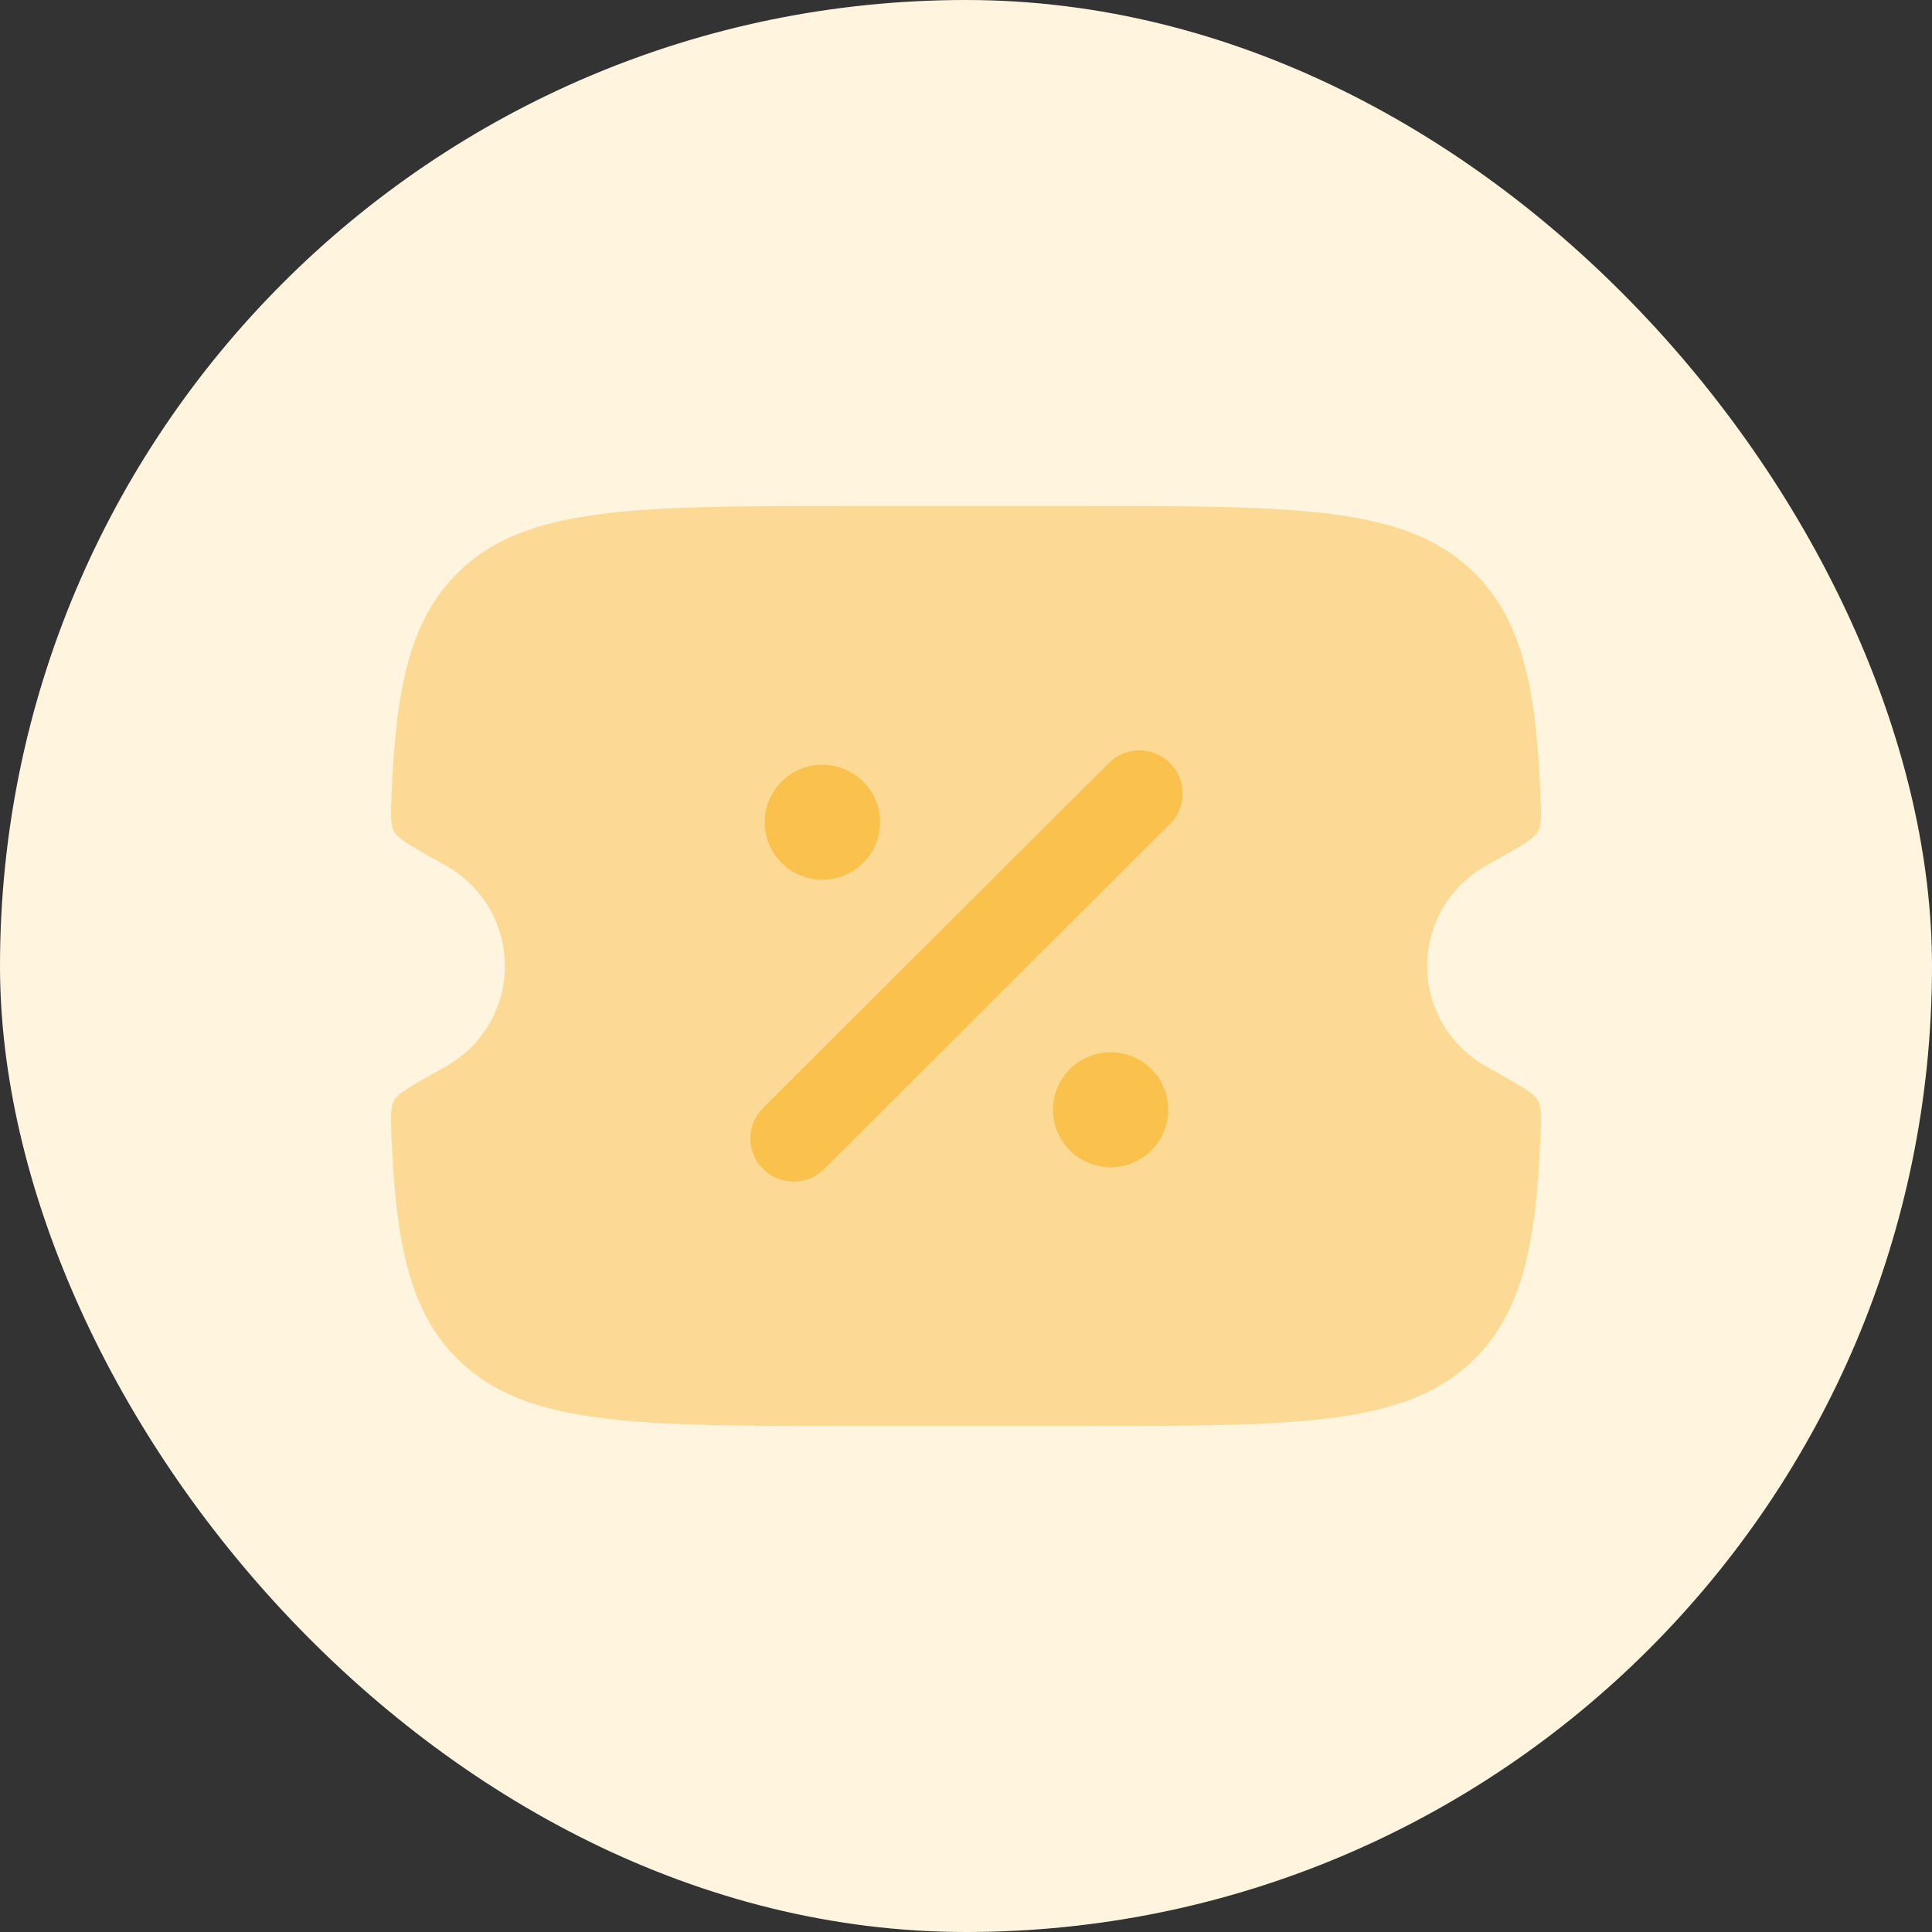 <!DOCTYPE svg PUBLIC "-//W3C//DTD SVG 1.1//EN" "http://www.w3.org/Graphics/SVG/1.1/DTD/svg11.dtd">

<!-- Uploaded to: SVG Repo, www.svgrepo.com, Transformed by: SVG Repo Mixer Tools -->
<svg width="100px" height="100px" viewBox="-4.8 -4.8 33.60 33.60" fill="none"
  xmlns="http://www.w3.org/2000/svg">

  <rect x="-4.8" y="-4.8" width="33.60" height="33.60" fill="#333333" stroke="none"/>

  <g id="SVGRepo_bgCarrier" stroke-width="0">

    <rect x="-4.8" y="-4.8" width="33.60" height="33.60" rx="16.8" fill="#fff5df" strokewidth="0"/>

  </g>

  <g id="SVGRepo_tracerCarrier" stroke-linecap="round" stroke-linejoin="round"/>

  <g id="SVGRepo_iconCarrier">
    <path opacity="0.5" d="M14.005 4H9.995C6.214 4 4.324 4 3.15 5.172C2.341 5.978 2.089 7.123 2.011 8.989C1.995 9.36 1.987 9.545 2.056 9.668C2.125 9.791 2.401 9.946 2.953 10.254C3.566 10.596 3.98 11.25 3.98 12C3.98 12.75 3.566 13.404 2.953 13.746C2.401 14.055 2.125 14.209 2.056 14.332C1.987 14.455 1.995 14.64 2.011 15.011C2.089 16.877 2.341 18.022 3.15 18.828C4.324 20 6.214 20 9.995 20H14.005C17.786 20 19.676 20 20.85 18.828C21.659 18.022 21.911 16.877 21.989 15.011C22.005 14.64 22.013 14.455 21.944 14.332C21.875 14.209 21.599 14.055 21.047 13.746C20.434 13.404 20.02 12.75 20.02 12C20.02 11.25 20.434 10.596 21.047 10.254C21.599 9.946 21.875 9.791 21.944 9.668C22.013 9.545 22.005 9.36 21.989 8.989C21.911 7.123 21.659 5.978 20.85 5.172C19.676 4 17.786 4 14.005 4Z" fill="#fac14d"/>
    <path d="M15.547 8.47C15.841 8.763 15.841 9.237 15.547 9.53L9.533 15.53C9.239 15.823 8.763 15.823 8.469 15.53C8.176 15.237 8.176 14.763 8.469 14.47L14.484 8.47C14.778 8.177 15.254 8.177 15.547 8.47Z" fill="#fac14d"/>
    <path d="M14.515 15.5C15.068 15.5 15.517 15.052 15.517 14.5C15.517 13.948 15.068 13.5 14.515 13.5C13.961 13.5 13.512 13.948 13.512 14.5C13.512 15.052 13.961 15.5 14.515 15.5Z" fill="#fac14d"/>
    <path d="M9.502 10.5C10.056 10.5 10.505 10.052 10.505 9.5C10.505 8.948 10.056 8.5 9.502 8.5C8.948 8.5 8.5 8.948 8.5 9.5C8.5 10.052 8.948 10.5 9.502 10.5Z" fill="#fac14d"/>
  </g>

</svg>